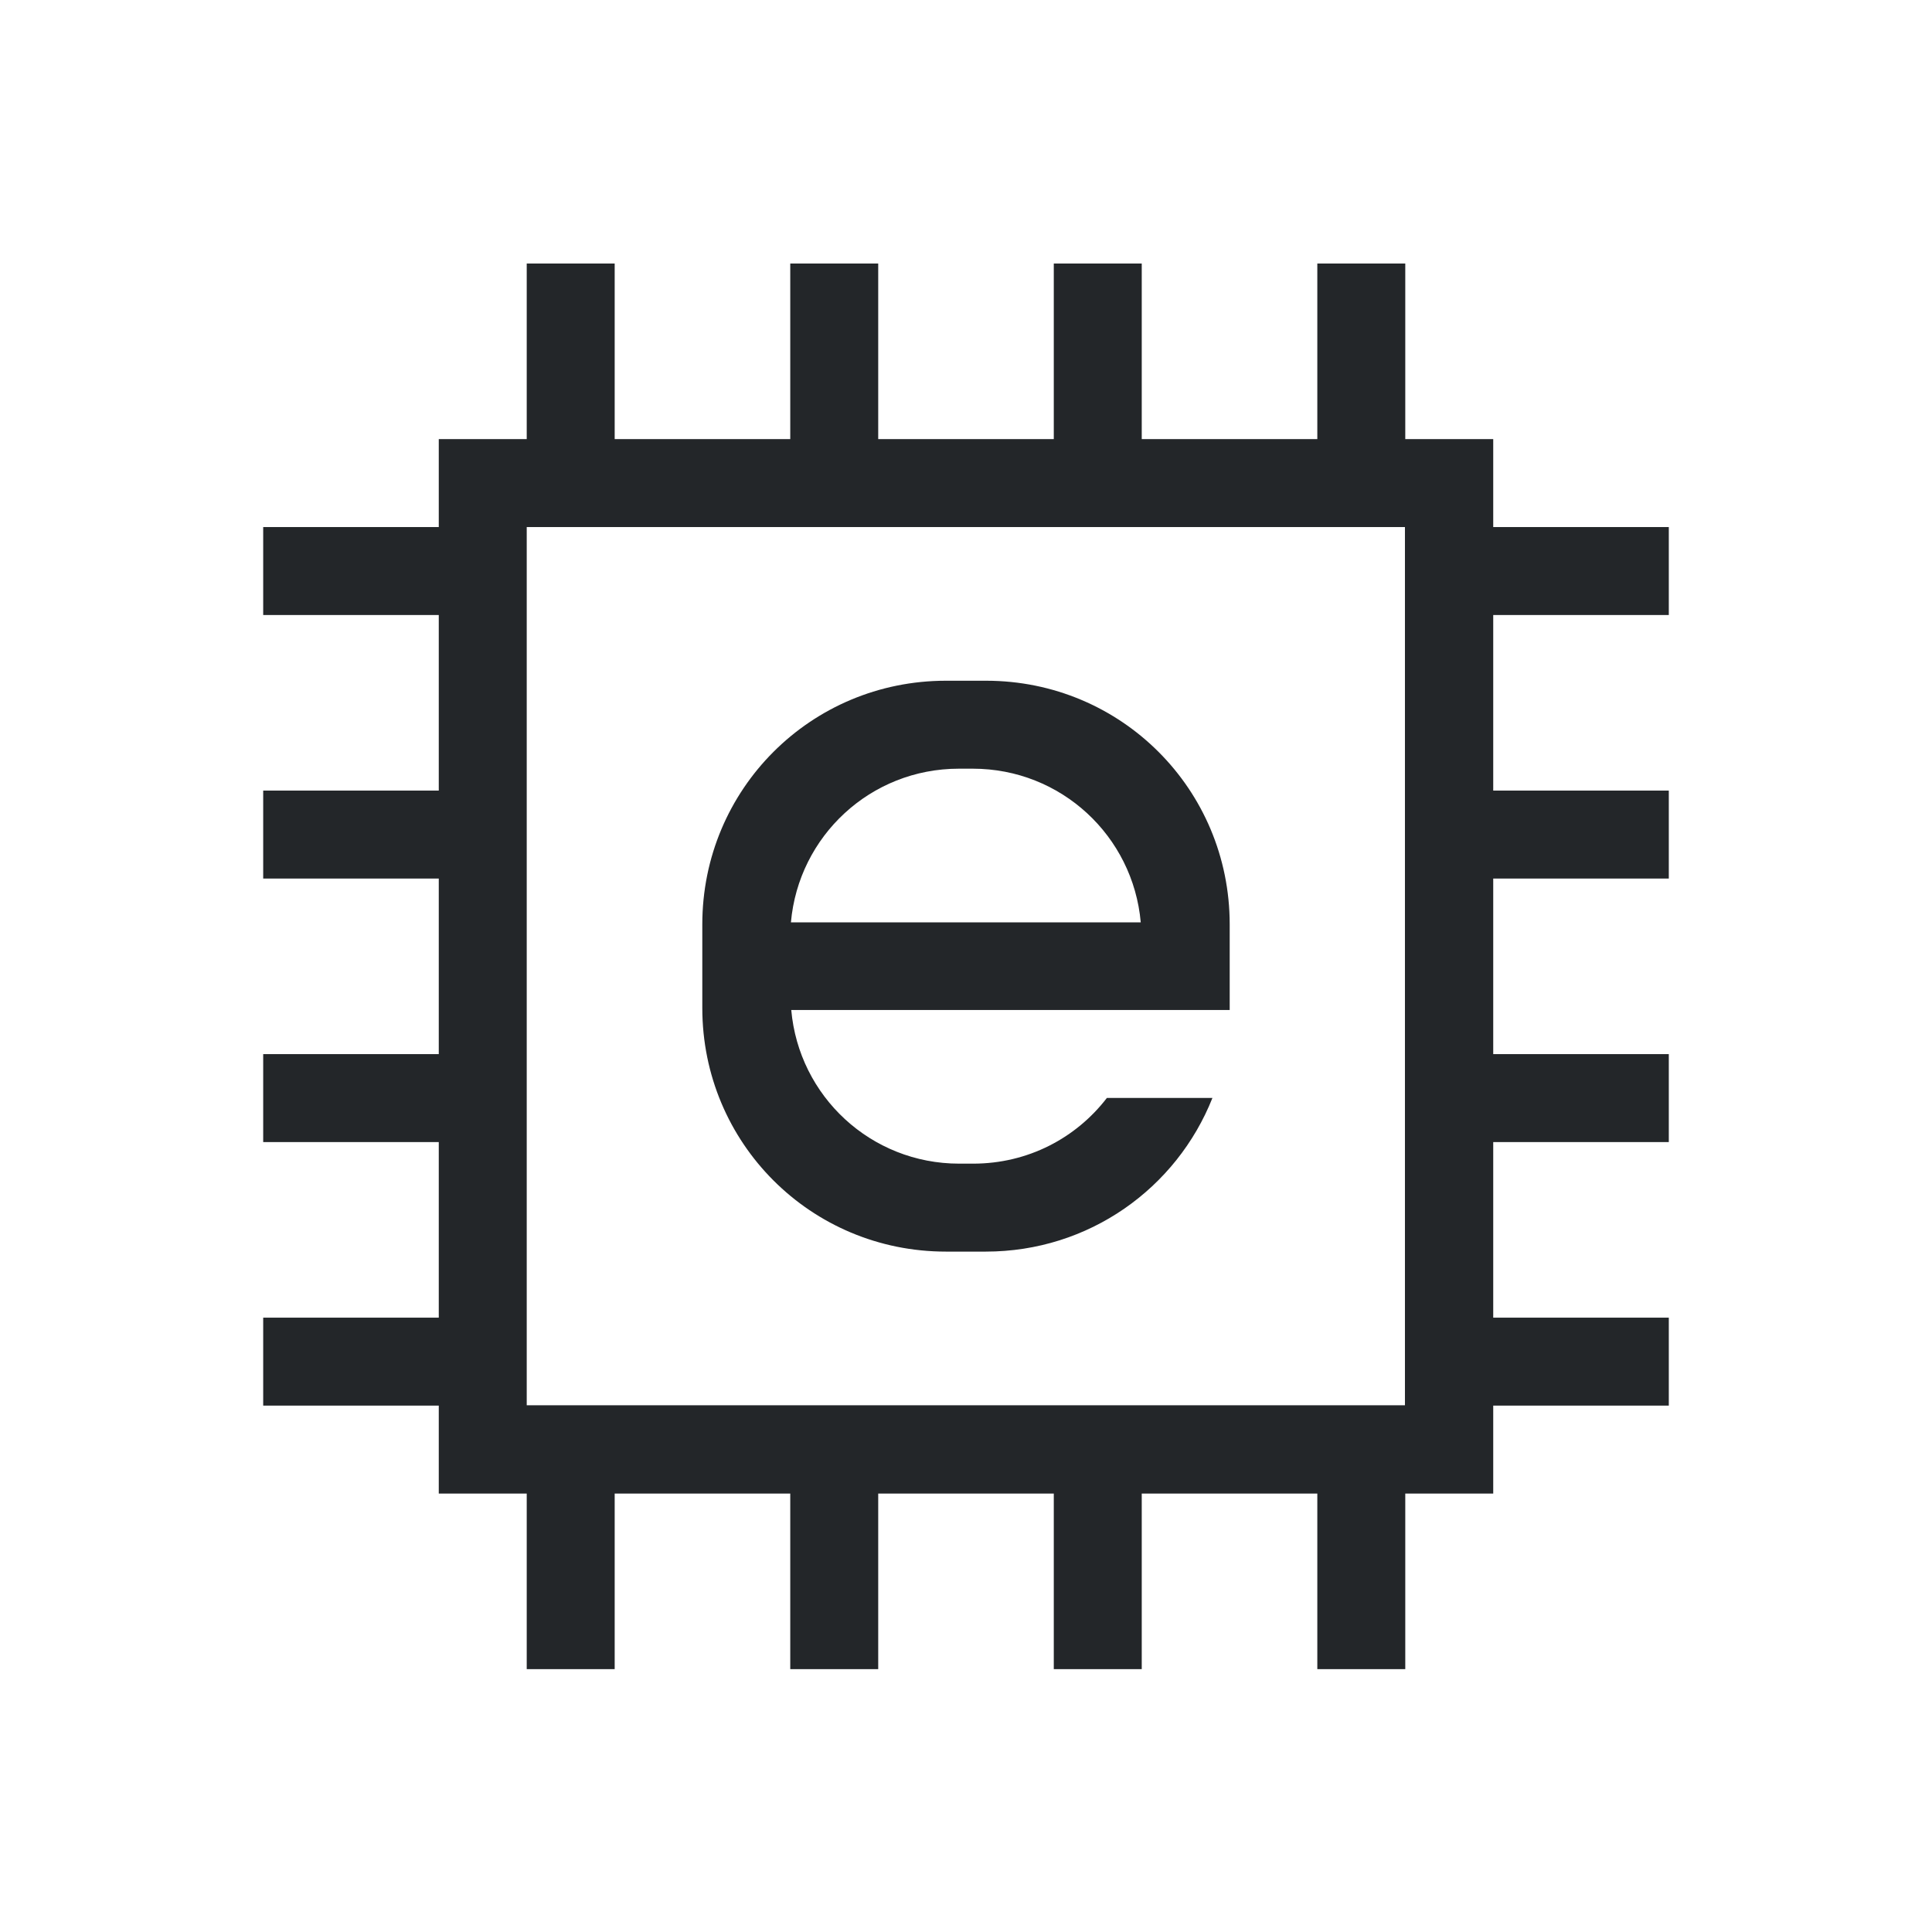 <svg width="22" height="22" version="1.1" viewBox="0 0 5.821 5.821" xmlns="http://www.w3.org/2000/svg">
    <style type="text/css" id="current-color-scheme">
        .ColorScheme-Text {
        color:#232629;
        }
    </style>
    <g class="ColorScheme-Text" fill="currentColor">
        <path d="m1.587 0.794v0.529h-0.265v0.265h-0.529v0.265h0.529v0.529h-0.529v0.265h0.529v0.529h-0.529v0.265h0.529v0.529h-0.529v0.265h0.529v0.265h0.265v0.529h0.265v-0.529h0.529v0.529h0.265v-0.529h0.529v0.529h0.265v-0.529h0.529v0.529h0.265v-0.529h0.265v-0.265h0.529v-0.265h-0.529v-0.529h0.529v-0.265h-0.529v-0.529h0.529v-0.265h-0.529v-0.529h0.529v-0.265h-0.529v-0.265h-0.265v-0.529h-0.265v0.529h-0.529v-0.529h-0.265v0.529h-0.529v-0.529h-0.265v0.529h-0.529v-0.529zm0 0.794h2.646v2.646h-2.646z" stroke-width=".216"/>
        <path d="m2.85 2.051c-0.407 0-0.734 0.327-0.734 0.734v0.252c0 0.407 0.327 0.734 0.734 0.734h0.12c0.311 0 0.575-0.191 0.683-0.463h-0.318c-0.093 0.121-0.238 0.198-0.403 0.198h-0.042c-0.266 0-0.483-0.203-0.506-0.463h1.321c1.72e-5 -0.002 0-0.004 0-0.006v-0.252c0-0.407-0.327-0.734-0.734-0.734zm0.039 0.265h0.042c0.266 0 0.483 0.203 0.506 0.463h-1.054c0.023-0.26 0.24-0.463 0.506-0.463z" style="font-variation-settings:'opsz' 32, 'wght' 610"/>
    </g>
</svg>
